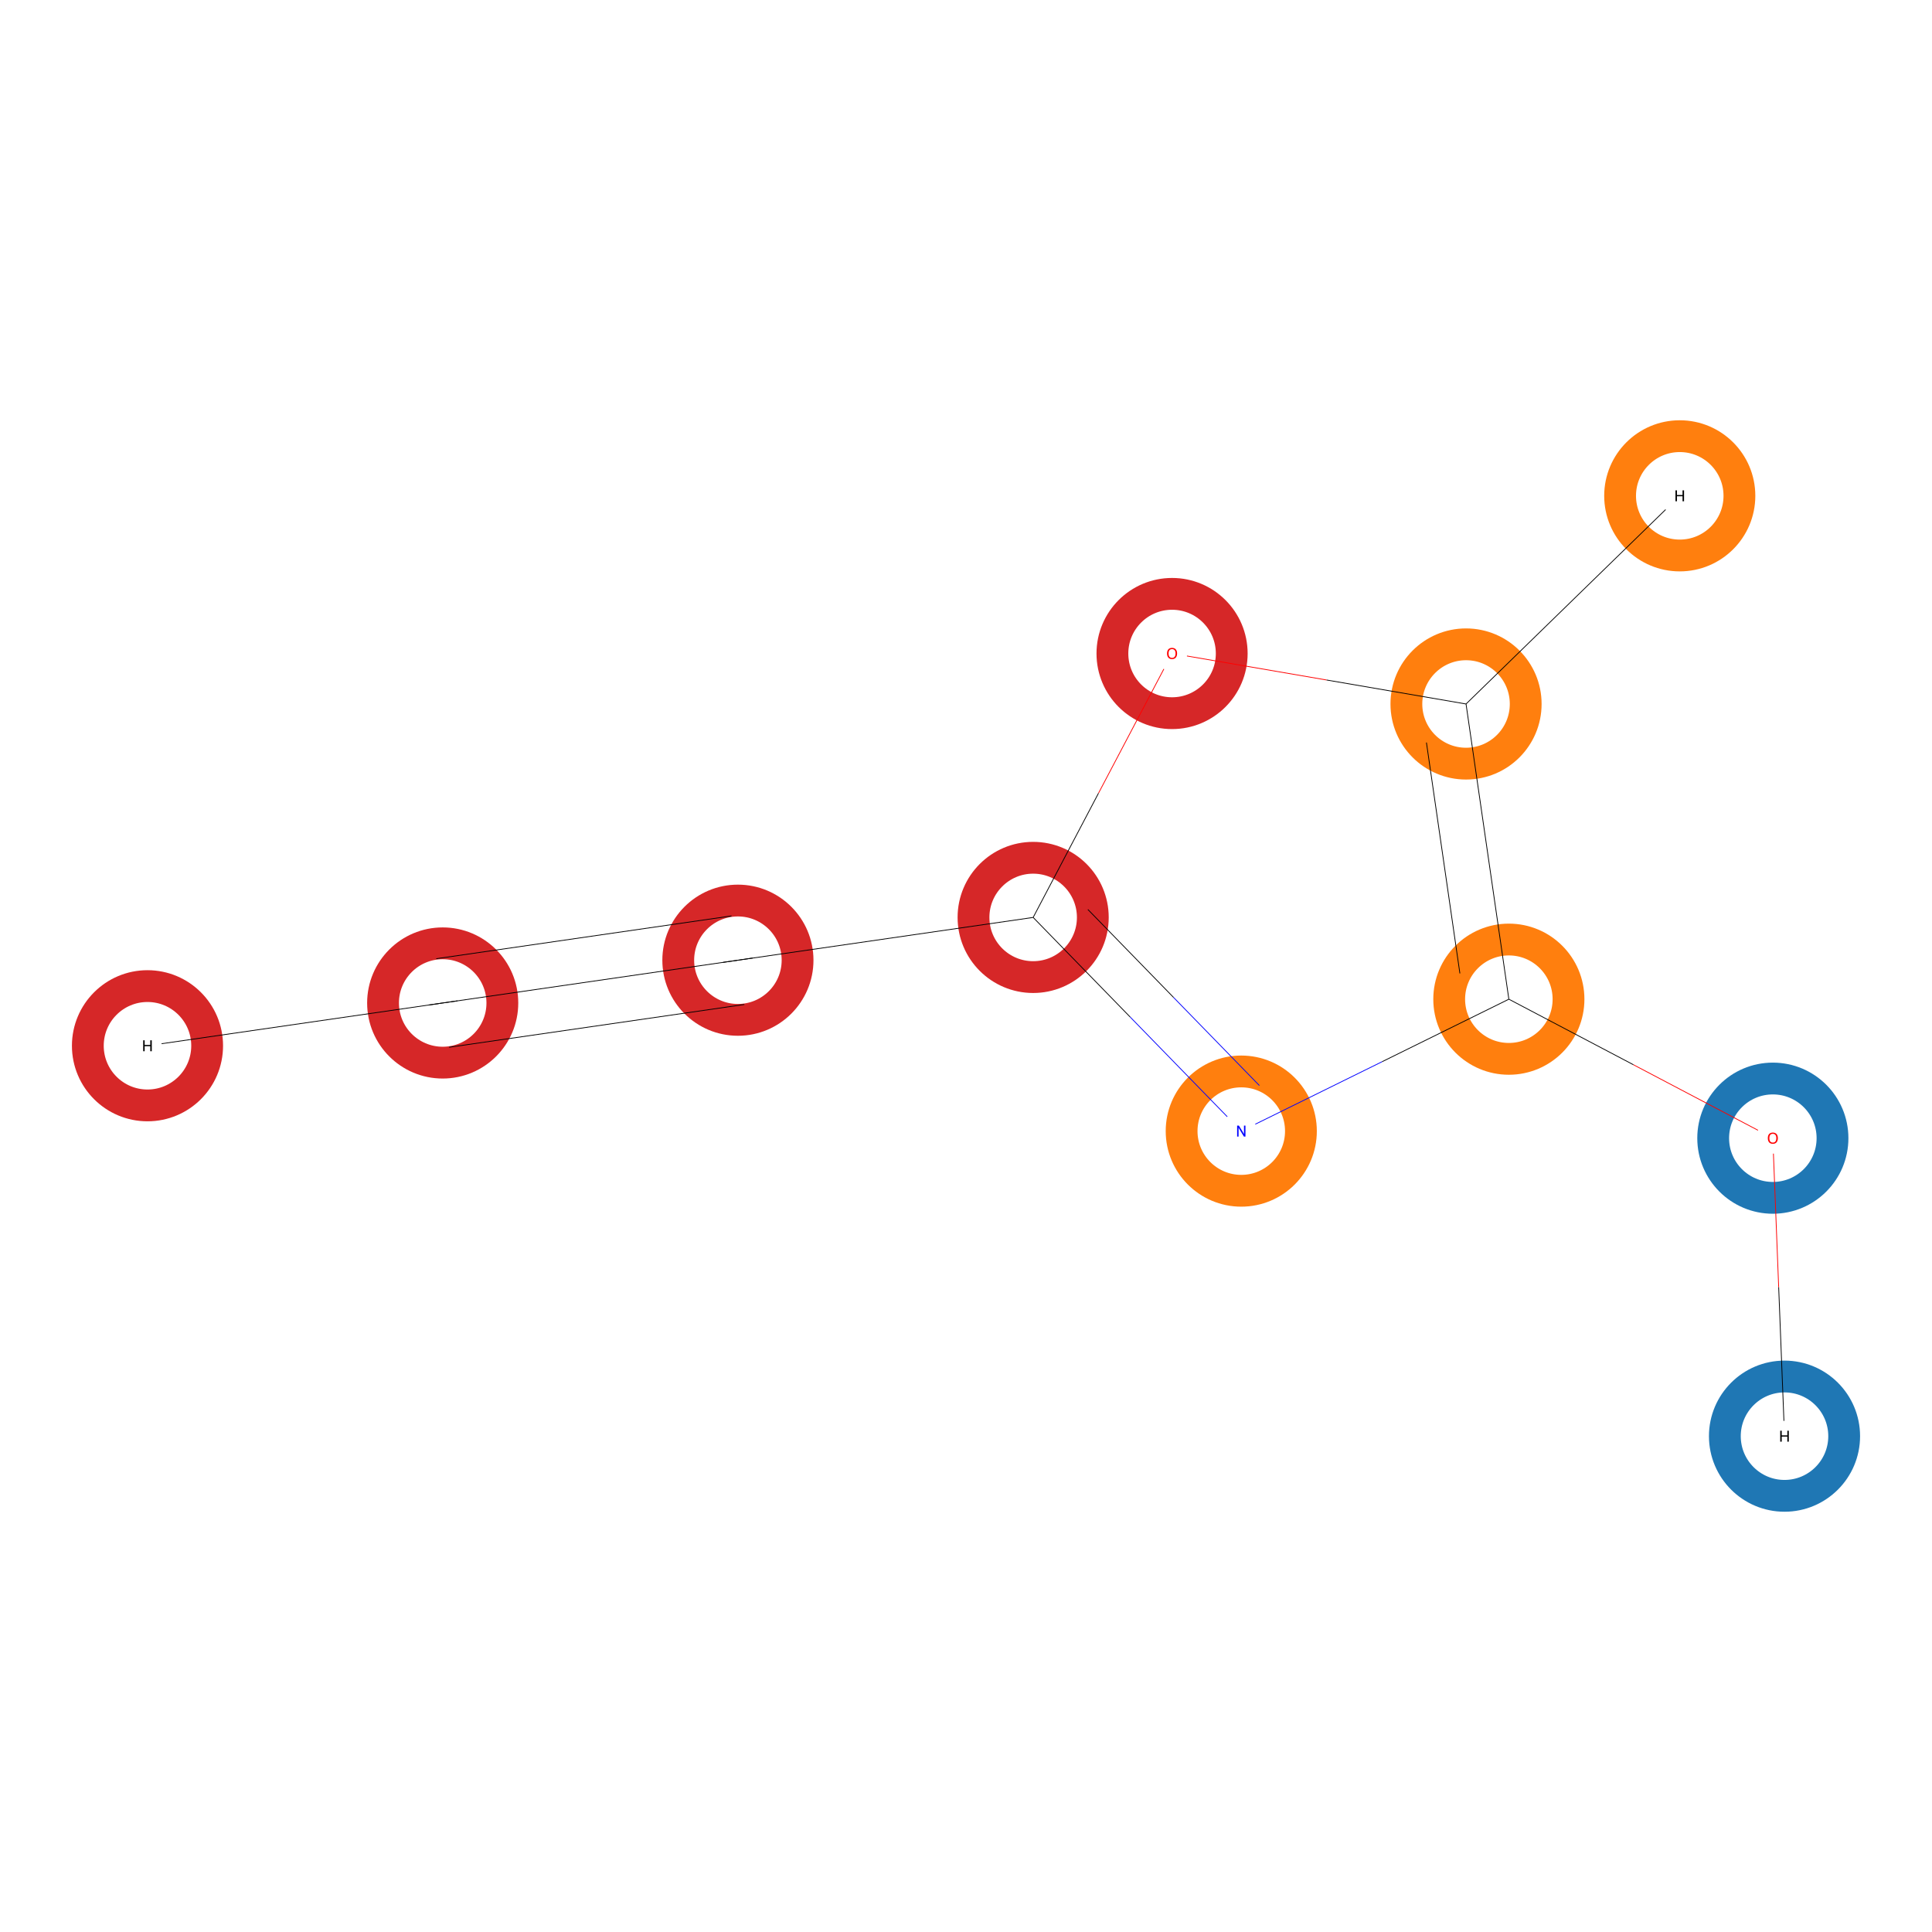 <?xml version='1.0' encoding='iso-8859-1'?>
<svg version='1.1' baseProfile='full'
              xmlns='http://www.w3.org/2000/svg'
                      xmlns:rdkit='http://www.rdkit.org/xml'
                      xmlns:xlink='http://www.w3.org/1999/xlink'
                  xml:space='preserve'
width='5000px' height='5000px' viewBox='0 0 5000 5000'>
<!-- END OF HEADER -->
<rect style='opacity:1.0;fill:#FFFFFF;stroke:none' width='5000.0' height='5000.0' x='0.0' y='0.0'> </rect>
<ellipse cx='4588.1' cy='2945.6' rx='154.4' ry='154.4' class='atom-0'  style='fill:none;stroke:#1F77B4;stroke-width:82.3px;stroke-linecap:butt;stroke-linejoin:miter;stroke-opacity:1' />
<ellipse cx='3904.9' cy='2585.9' rx='154.4' ry='154.4' class='atom-1'  style='fill:none;stroke:#FF7F0E;stroke-width:82.3px;stroke-linecap:butt;stroke-linejoin:miter;stroke-opacity:1' />
<ellipse cx='3794.1' cy='1821.9' rx='154.4' ry='154.4' class='atom-2'  style='fill:none;stroke:#FF7F0E;stroke-width:82.3px;stroke-linecap:butt;stroke-linejoin:miter;stroke-opacity:1' />
<ellipse cx='3033.3' cy='1691.3' rx='154.4' ry='154.4' class='atom-3'  style='fill:none;stroke:#D62728;stroke-width:82.3px;stroke-linecap:butt;stroke-linejoin:miter;stroke-opacity:1' />
<ellipse cx='2673.8' cy='2374.3' rx='154.4' ry='154.4' class='atom-4'  style='fill:none;stroke:#D62728;stroke-width:82.3px;stroke-linecap:butt;stroke-linejoin:miter;stroke-opacity:1' />
<ellipse cx='3212.4' cy='2927.3' rx='154.4' ry='154.4' class='atom-5'  style='fill:none;stroke:#FF7F0E;stroke-width:82.3px;stroke-linecap:butt;stroke-linejoin:miter;stroke-opacity:1' />
<ellipse cx='1909.7' cy='2485.0' rx='154.4' ry='154.4' class='atom-6'  style='fill:none;stroke:#D62728;stroke-width:82.3px;stroke-linecap:butt;stroke-linejoin:miter;stroke-opacity:1' />
<ellipse cx='1145.7' cy='2595.7' rx='154.4' ry='154.4' class='atom-7'  style='fill:none;stroke:#D62728;stroke-width:82.3px;stroke-linecap:butt;stroke-linejoin:miter;stroke-opacity:1' />
<ellipse cx='4618.3' cy='3716.8' rx='154.4' ry='154.4' class='atom-8'  style='fill:none;stroke:#1F77B4;stroke-width:82.3px;stroke-linecap:butt;stroke-linejoin:miter;stroke-opacity:1' />
<ellipse cx='4347.2' cy='1283.2' rx='154.4' ry='154.4' class='atom-9'  style='fill:none;stroke:#FF7F0E;stroke-width:82.3px;stroke-linecap:butt;stroke-linejoin:miter;stroke-opacity:1' />
<ellipse cx='381.7' cy='2706.4' rx='154.4' ry='154.4' class='atom-10'  style='fill:none;stroke:#D62728;stroke-width:82.3px;stroke-linecap:butt;stroke-linejoin:miter;stroke-opacity:1' />
<path class='bond-0 atom-0 atom-1' d='M 4549.6,2925.1 L 4227.2,2755.5' style='fill:none;fill-rule:evenodd;stroke:#FF0000;stroke-width:2.0px;stroke-linecap:butt;stroke-linejoin:miter;stroke-opacity:1' />
<path class='bond-0 atom-0 atom-1' d='M 4227.2,2755.5 L 3904.9,2585.9' style='fill:none;fill-rule:evenodd;stroke:#000000;stroke-width:2.0px;stroke-linecap:butt;stroke-linejoin:miter;stroke-opacity:1' />
<path class='bond-1 atom-0 atom-8' d='M 4589.6,2985.6 L 4603.2,3331.4' style='fill:none;fill-rule:evenodd;stroke:#FF0000;stroke-width:2.0px;stroke-linecap:butt;stroke-linejoin:miter;stroke-opacity:1' />
<path class='bond-1 atom-0 atom-8' d='M 4603.2,3331.4 L 4616.8,3677.2' style='fill:none;fill-rule:evenodd;stroke:#000000;stroke-width:2.0px;stroke-linecap:butt;stroke-linejoin:miter;stroke-opacity:1' />
<path class='bond-2 atom-1 atom-2' d='M 3904.9,2585.9 L 3794.1,1821.9' style='fill:none;fill-rule:evenodd;stroke:#000000;stroke-width:2.0px;stroke-linecap:butt;stroke-linejoin:miter;stroke-opacity:1' />
<path class='bond-2 atom-1 atom-2' d='M 3778.2,2519.2 L 3691.6,1921.7' style='fill:none;fill-rule:evenodd;stroke:#000000;stroke-width:2.0px;stroke-linecap:butt;stroke-linejoin:miter;stroke-opacity:1' />
<path class='bond-3 atom-1 atom-5' d='M 3904.9,2585.9 L 3576.8,2747.7' style='fill:none;fill-rule:evenodd;stroke:#000000;stroke-width:2.0px;stroke-linecap:butt;stroke-linejoin:miter;stroke-opacity:1' />
<path class='bond-3 atom-1 atom-5' d='M 3576.8,2747.7 L 3248.7,2909.4' style='fill:none;fill-rule:evenodd;stroke:#0000FF;stroke-width:2.0px;stroke-linecap:butt;stroke-linejoin:miter;stroke-opacity:1' />
<path class='bond-4 atom-2 atom-3' d='M 3794.1,1821.9 L 3433.0,1759.8' style='fill:none;fill-rule:evenodd;stroke:#000000;stroke-width:2.0px;stroke-linecap:butt;stroke-linejoin:miter;stroke-opacity:1' />
<path class='bond-4 atom-2 atom-3' d='M 3433.0,1759.8 L 3071.8,1697.7' style='fill:none;fill-rule:evenodd;stroke:#FF0000;stroke-width:2.0px;stroke-linecap:butt;stroke-linejoin:miter;stroke-opacity:1' />
<path class='bond-5 atom-2 atom-9' d='M 3794.1,1821.9 L 4310.6,1318.8' style='fill:none;fill-rule:evenodd;stroke:#000000;stroke-width:2.0px;stroke-linecap:butt;stroke-linejoin:miter;stroke-opacity:1' />
<path class='bond-6 atom-3 atom-4' d='M 3012.1,1731.3 L 2842.9,2052.8' style='fill:none;fill-rule:evenodd;stroke:#FF0000;stroke-width:2.0px;stroke-linecap:butt;stroke-linejoin:miter;stroke-opacity:1' />
<path class='bond-6 atom-3 atom-4' d='M 2842.9,2052.8 L 2673.8,2374.3' style='fill:none;fill-rule:evenodd;stroke:#000000;stroke-width:2.0px;stroke-linecap:butt;stroke-linejoin:miter;stroke-opacity:1' />
<path class='bond-7 atom-4 atom-5' d='M 2673.8,2374.3 L 2925.0,2632.2' style='fill:none;fill-rule:evenodd;stroke:#000000;stroke-width:2.0px;stroke-linecap:butt;stroke-linejoin:miter;stroke-opacity:1' />
<path class='bond-7 atom-4 atom-5' d='M 2925.0,2632.2 L 3176.2,2890.1' style='fill:none;fill-rule:evenodd;stroke:#0000FF;stroke-width:2.0px;stroke-linecap:butt;stroke-linejoin:miter;stroke-opacity:1' />
<path class='bond-7 atom-4 atom-5' d='M 2815.4,2353.7 L 3037.3,2581.5' style='fill:none;fill-rule:evenodd;stroke:#000000;stroke-width:2.0px;stroke-linecap:butt;stroke-linejoin:miter;stroke-opacity:1' />
<path class='bond-7 atom-4 atom-5' d='M 3037.3,2581.5 L 3259.2,2809.3' style='fill:none;fill-rule:evenodd;stroke:#0000FF;stroke-width:2.0px;stroke-linecap:butt;stroke-linejoin:miter;stroke-opacity:1' />
<path class='bond-8 atom-4 atom-6' d='M 2673.8,2374.3 L 1909.7,2485.0' style='fill:none;fill-rule:evenodd;stroke:#000000;stroke-width:2.0px;stroke-linecap:butt;stroke-linejoin:miter;stroke-opacity:1' />
<path class='bond-9 atom-6 atom-7' d='M 1909.7,2485.0 L 1145.7,2595.7' style='fill:none;fill-rule:evenodd;stroke:#000000;stroke-width:2.0px;stroke-linecap:butt;stroke-linejoin:miter;stroke-opacity:1' />
<path class='bond-9 atom-6 atom-7' d='M 1926.4,2599.6 L 1162.3,2710.3' style='fill:none;fill-rule:evenodd;stroke:#000000;stroke-width:2.0px;stroke-linecap:butt;stroke-linejoin:miter;stroke-opacity:1' />
<path class='bond-9 atom-6 atom-7' d='M 1893.1,2370.4 L 1129.1,2481.1' style='fill:none;fill-rule:evenodd;stroke:#000000;stroke-width:2.0px;stroke-linecap:butt;stroke-linejoin:miter;stroke-opacity:1' />
<path class='bond-10 atom-7 atom-10' d='M 1145.7,2595.7 L 418.2,2701.1' style='fill:none;fill-rule:evenodd;stroke:#000000;stroke-width:2.0px;stroke-linecap:butt;stroke-linejoin:miter;stroke-opacity:1' />
<path d='M 1947.9,2479.4 L 1909.7,2485.0 L 1871.5,2490.5' style='fill:none;stroke:#000000;stroke-width:2.0px;stroke-linecap:butt;stroke-linejoin:miter;stroke-opacity:1;' />
<path d='M 1183.9,2590.2 L 1145.7,2595.7 L 1109.3,2601.0' style='fill:none;stroke:#000000;stroke-width:2.0px;stroke-linecap:butt;stroke-linejoin:miter;stroke-opacity:1;' />
<path class='atom-0' d='M 4575.1 2945.5
Q 4575.1 2938.7, 4578.4 2934.9
Q 4581.8 2931.1, 4588.1 2931.1
Q 4594.3 2931.1, 4597.7 2934.9
Q 4601.1 2938.7, 4601.1 2945.5
Q 4601.1 2952.4, 4597.7 2956.3
Q 4594.3 2960.2, 4588.1 2960.2
Q 4581.8 2960.2, 4578.4 2956.3
Q 4575.1 2952.4, 4575.1 2945.5
M 4588.1 2957.0
Q 4592.4 2957.0, 4594.7 2954.1
Q 4597.1 2951.2, 4597.1 2945.5
Q 4597.1 2939.9, 4594.7 2937.1
Q 4592.4 2934.3, 4588.1 2934.3
Q 4583.7 2934.3, 4581.4 2937.1
Q 4579.1 2939.9, 4579.1 2945.5
Q 4579.1 2951.2, 4581.4 2954.1
Q 4583.7 2957.0, 4588.1 2957.0
' fill='#FF0000'/>
<path class='atom-3' d='M 3020.3 1691.1
Q 3020.3 1684.3, 3023.6 1680.5
Q 3027.0 1676.7, 3033.3 1676.7
Q 3039.6 1676.7, 3042.9 1680.5
Q 3046.3 1684.3, 3046.3 1691.1
Q 3046.3 1698.0, 3042.9 1701.9
Q 3039.5 1705.8, 3033.3 1705.8
Q 3027.0 1705.8, 3023.6 1701.9
Q 3020.3 1698.1, 3020.3 1691.1
M 3033.3 1702.6
Q 3037.6 1702.6, 3039.9 1699.7
Q 3042.3 1696.8, 3042.3 1691.1
Q 3042.3 1685.6, 3039.9 1682.8
Q 3037.6 1679.9, 3033.3 1679.9
Q 3029.0 1679.9, 3026.6 1682.7
Q 3024.3 1685.5, 3024.3 1691.1
Q 3024.3 1696.9, 3026.6 1699.7
Q 3029.0 1702.6, 3033.3 1702.6
' fill='#FF0000'/>
<path class='atom-5' d='M 3206.2 2913.1
L 3215.5 2928.1
Q 3216.4 2929.6, 3217.9 2932.3
Q 3219.3 2935.0, 3219.4 2935.1
L 3219.4 2913.1
L 3223.2 2913.1
L 3223.2 2941.5
L 3219.3 2941.5
L 3209.3 2925.1
Q 3208.2 2923.1, 3206.9 2920.9
Q 3205.7 2918.7, 3205.4 2918.1
L 3205.4 2941.5
L 3201.7 2941.5
L 3201.7 2913.1
L 3206.2 2913.1
' fill='#0000FF'/>
<path class='atom-8' d='M 4607.2 3702.7
L 4611.1 3702.7
L 4611.1 3714.7
L 4625.6 3714.7
L 4625.6 3702.7
L 4629.4 3702.7
L 4629.4 3731.0
L 4625.6 3731.0
L 4625.6 3717.9
L 4611.1 3717.9
L 4611.1 3731.0
L 4607.2 3731.0
L 4607.2 3702.7
' fill='#000000'/>
<path class='atom-9' d='M 4336.1 1269.0
L 4339.9 1269.0
L 4339.9 1281.1
L 4354.4 1281.1
L 4354.4 1269.0
L 4358.3 1269.0
L 4358.3 1297.3
L 4354.4 1297.3
L 4354.4 1284.3
L 4339.9 1284.3
L 4339.9 1297.3
L 4336.1 1297.3
L 4336.1 1269.0
' fill='#000000'/>
<path class='atom-10' d='M 370.6 2692.3
L 374.4 2692.3
L 374.4 2704.3
L 388.9 2704.3
L 388.9 2692.3
L 392.8 2692.3
L 392.8 2720.6
L 388.9 2720.6
L 388.9 2707.5
L 374.4 2707.5
L 374.4 2720.6
L 370.6 2720.6
L 370.6 2692.3
' fill='#000000'/>
</svg>
